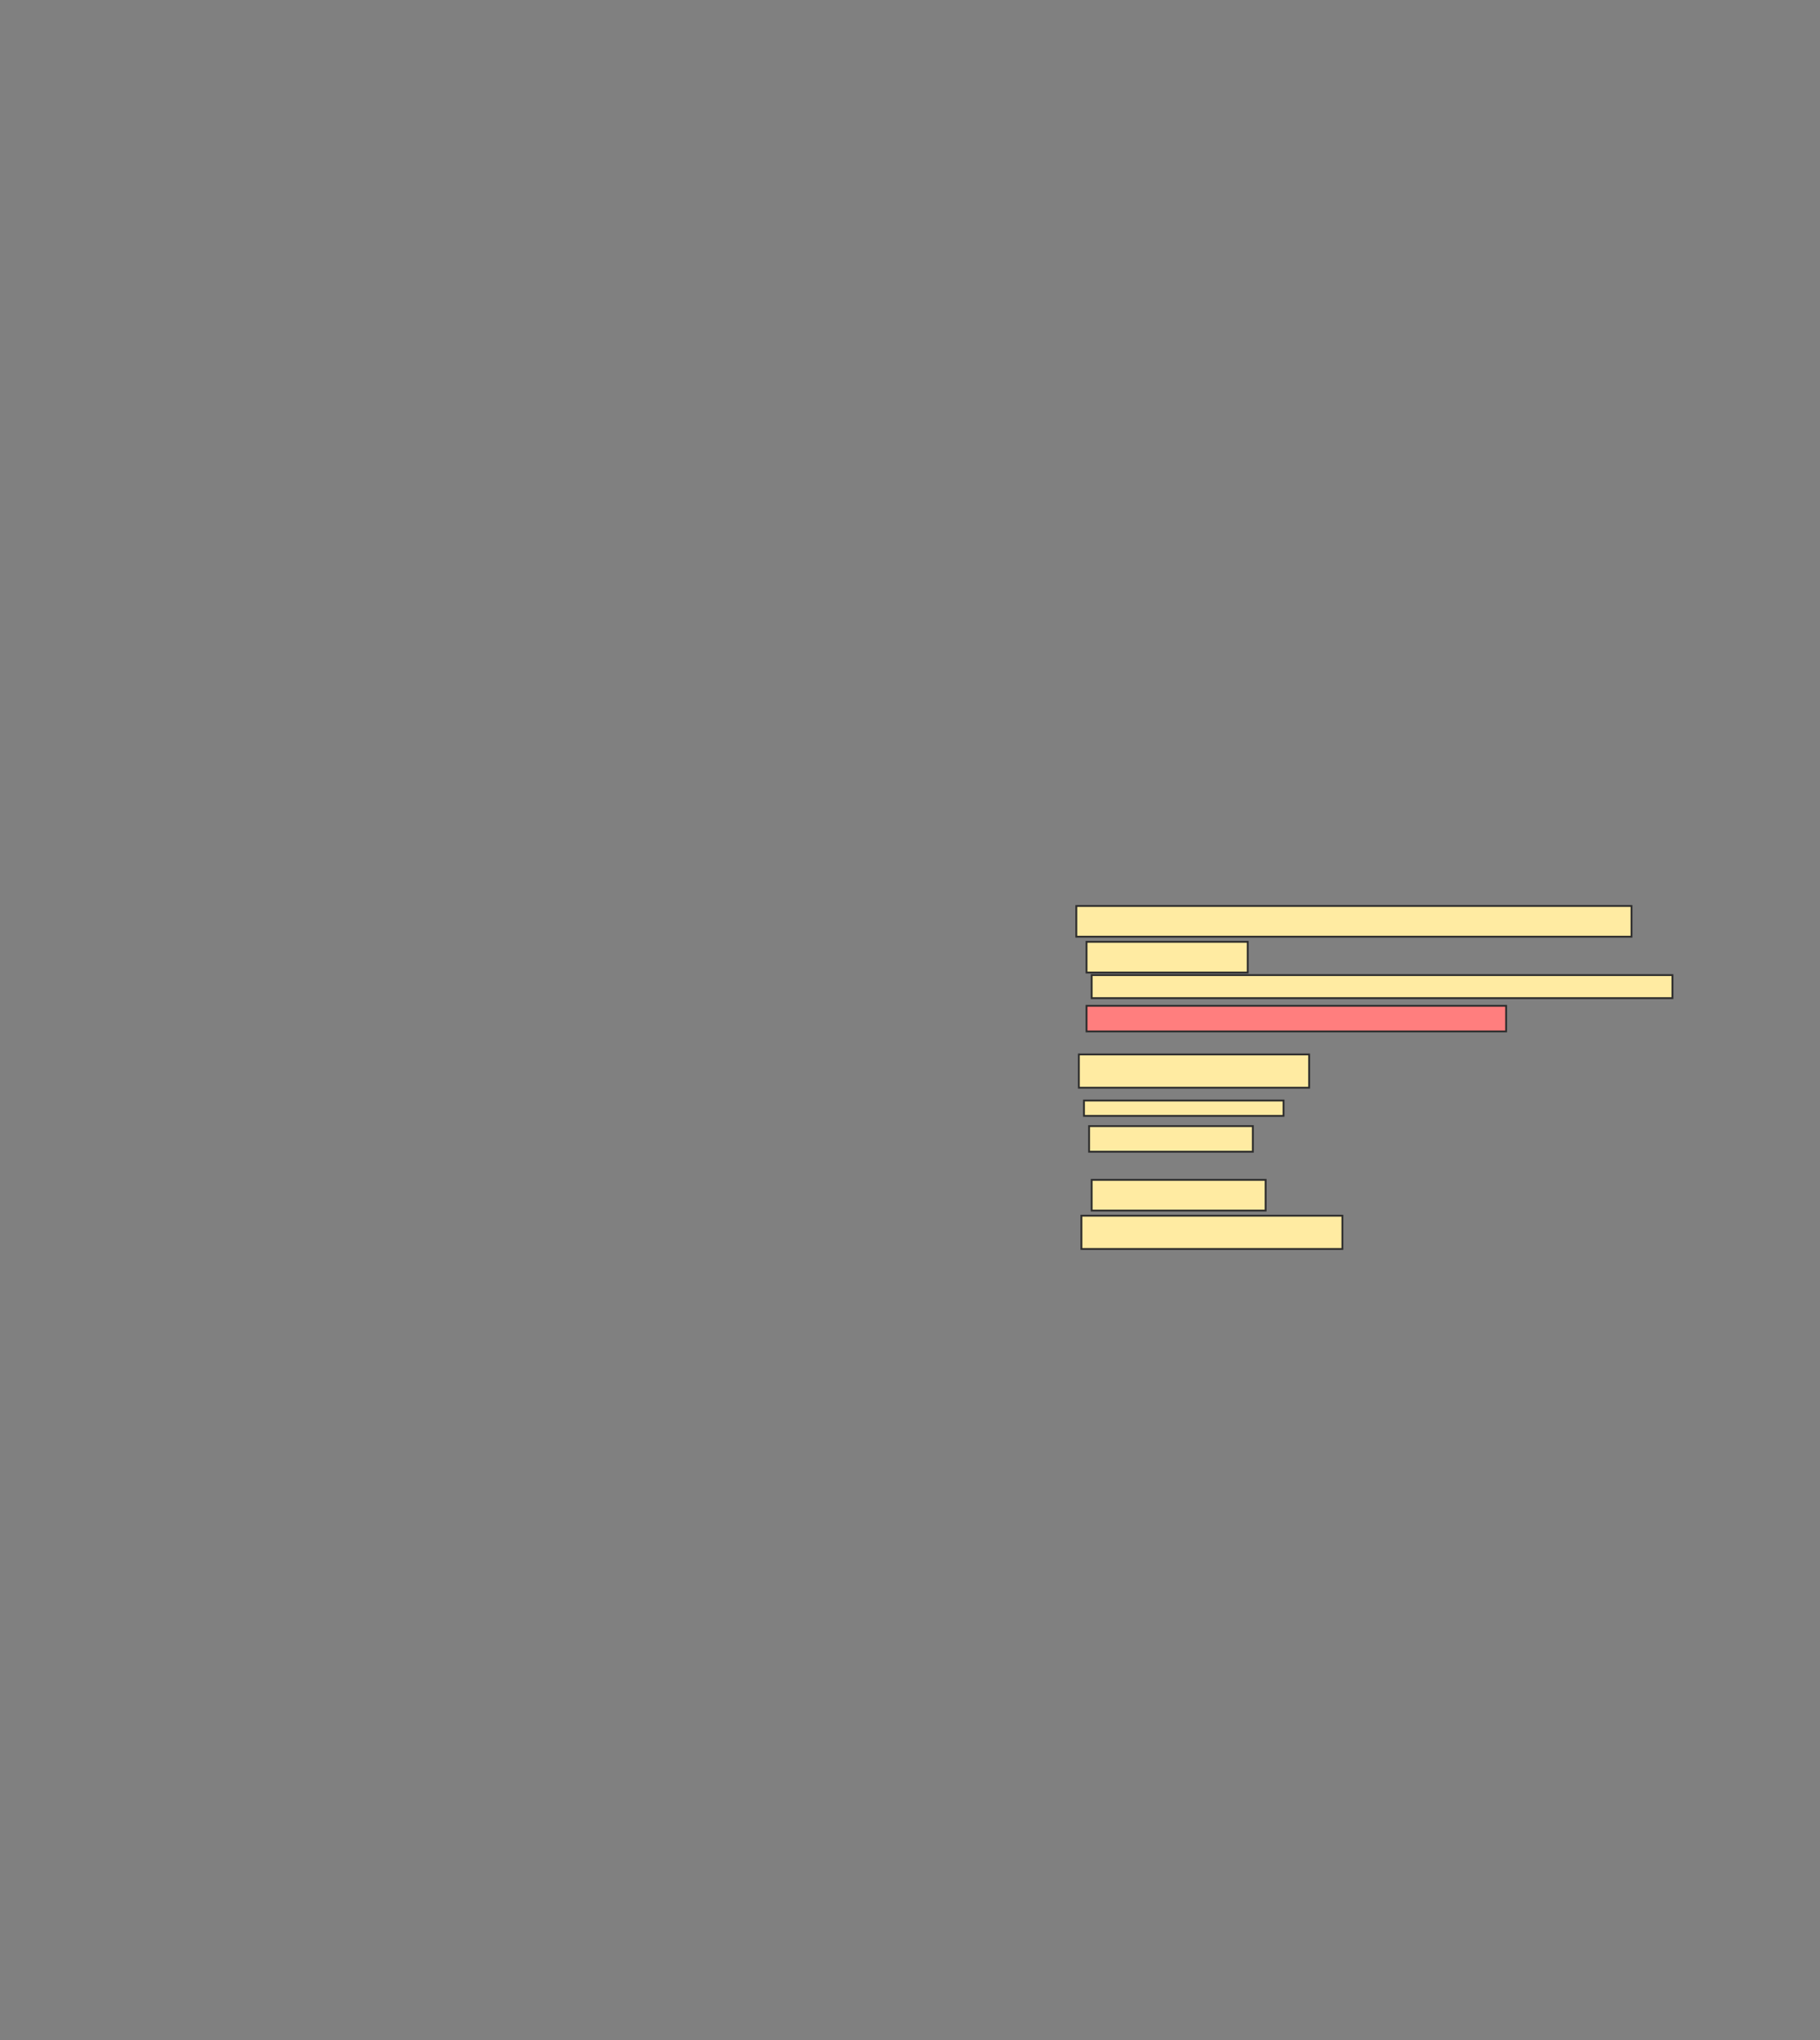 <svg xmlns="http://www.w3.org/2000/svg" width="988" height="1107">
 <rect width="100%" height="100%" fill="#808080" stroke="none"/>
 <!-- Created with Image Occlusion Enhanced -->
 <g>
  <title>Labels</title>
 </g>
 <g>
  <title>Masks</title>
  <rect id="e207cd24694b427f8e2830d39c613000-ao-1" height="16.667" width="301.389" y="491.611" x="584.278" stroke="#2D2D2D" fill="#FFEBA2"/>
  <rect id="e207cd24694b427f8e2830d39c613000-ao-2" height="16.667" width="87.5" y="511.056" x="589.833" stroke="#2D2D2D" fill="#FFEBA2"/>
  <rect id="e207cd24694b427f8e2830d39c613000-ao-3" height="12.5" width="315.278" y="529.111" x="592.611" stroke="#2D2D2D" fill="#FFEBA2"/>
  <rect id="e207cd24694b427f8e2830d39c613000-ao-4" height="13.889" width="227.778" y="545.778" x="589.833" stroke="#2D2D2D" fill="#FF7E7E" class="qshape"/>
  <rect id="e207cd24694b427f8e2830d39c613000-ao-5" height="18.056" width="125" y="572.167" x="585.667" stroke="#2D2D2D" fill="#FFEBA2"/>
  <rect id="e207cd24694b427f8e2830d39c613000-ao-6" height="8.333" width="108.333" y="597.167" x="588.444" stroke="#2D2D2D" fill="#FFEBA2"/>
  <rect id="e207cd24694b427f8e2830d39c613000-ao-7" height="13.889" width="88.889" y="611.056" x="591.222" stroke="#2D2D2D" fill="#FFEBA2"/>
  <rect id="e207cd24694b427f8e2830d39c613000-ao-8" height="16.667" width="94.444" y="640.222" x="592.611" stroke="#2D2D2D" fill="#FFEBA2"/>
  <rect id="e207cd24694b427f8e2830d39c613000-ao-9" height="18.056" width="141.667" y="659.667" x="587.056" stroke="#2D2D2D" fill="#FFEBA2"/>
 </g>
</svg>